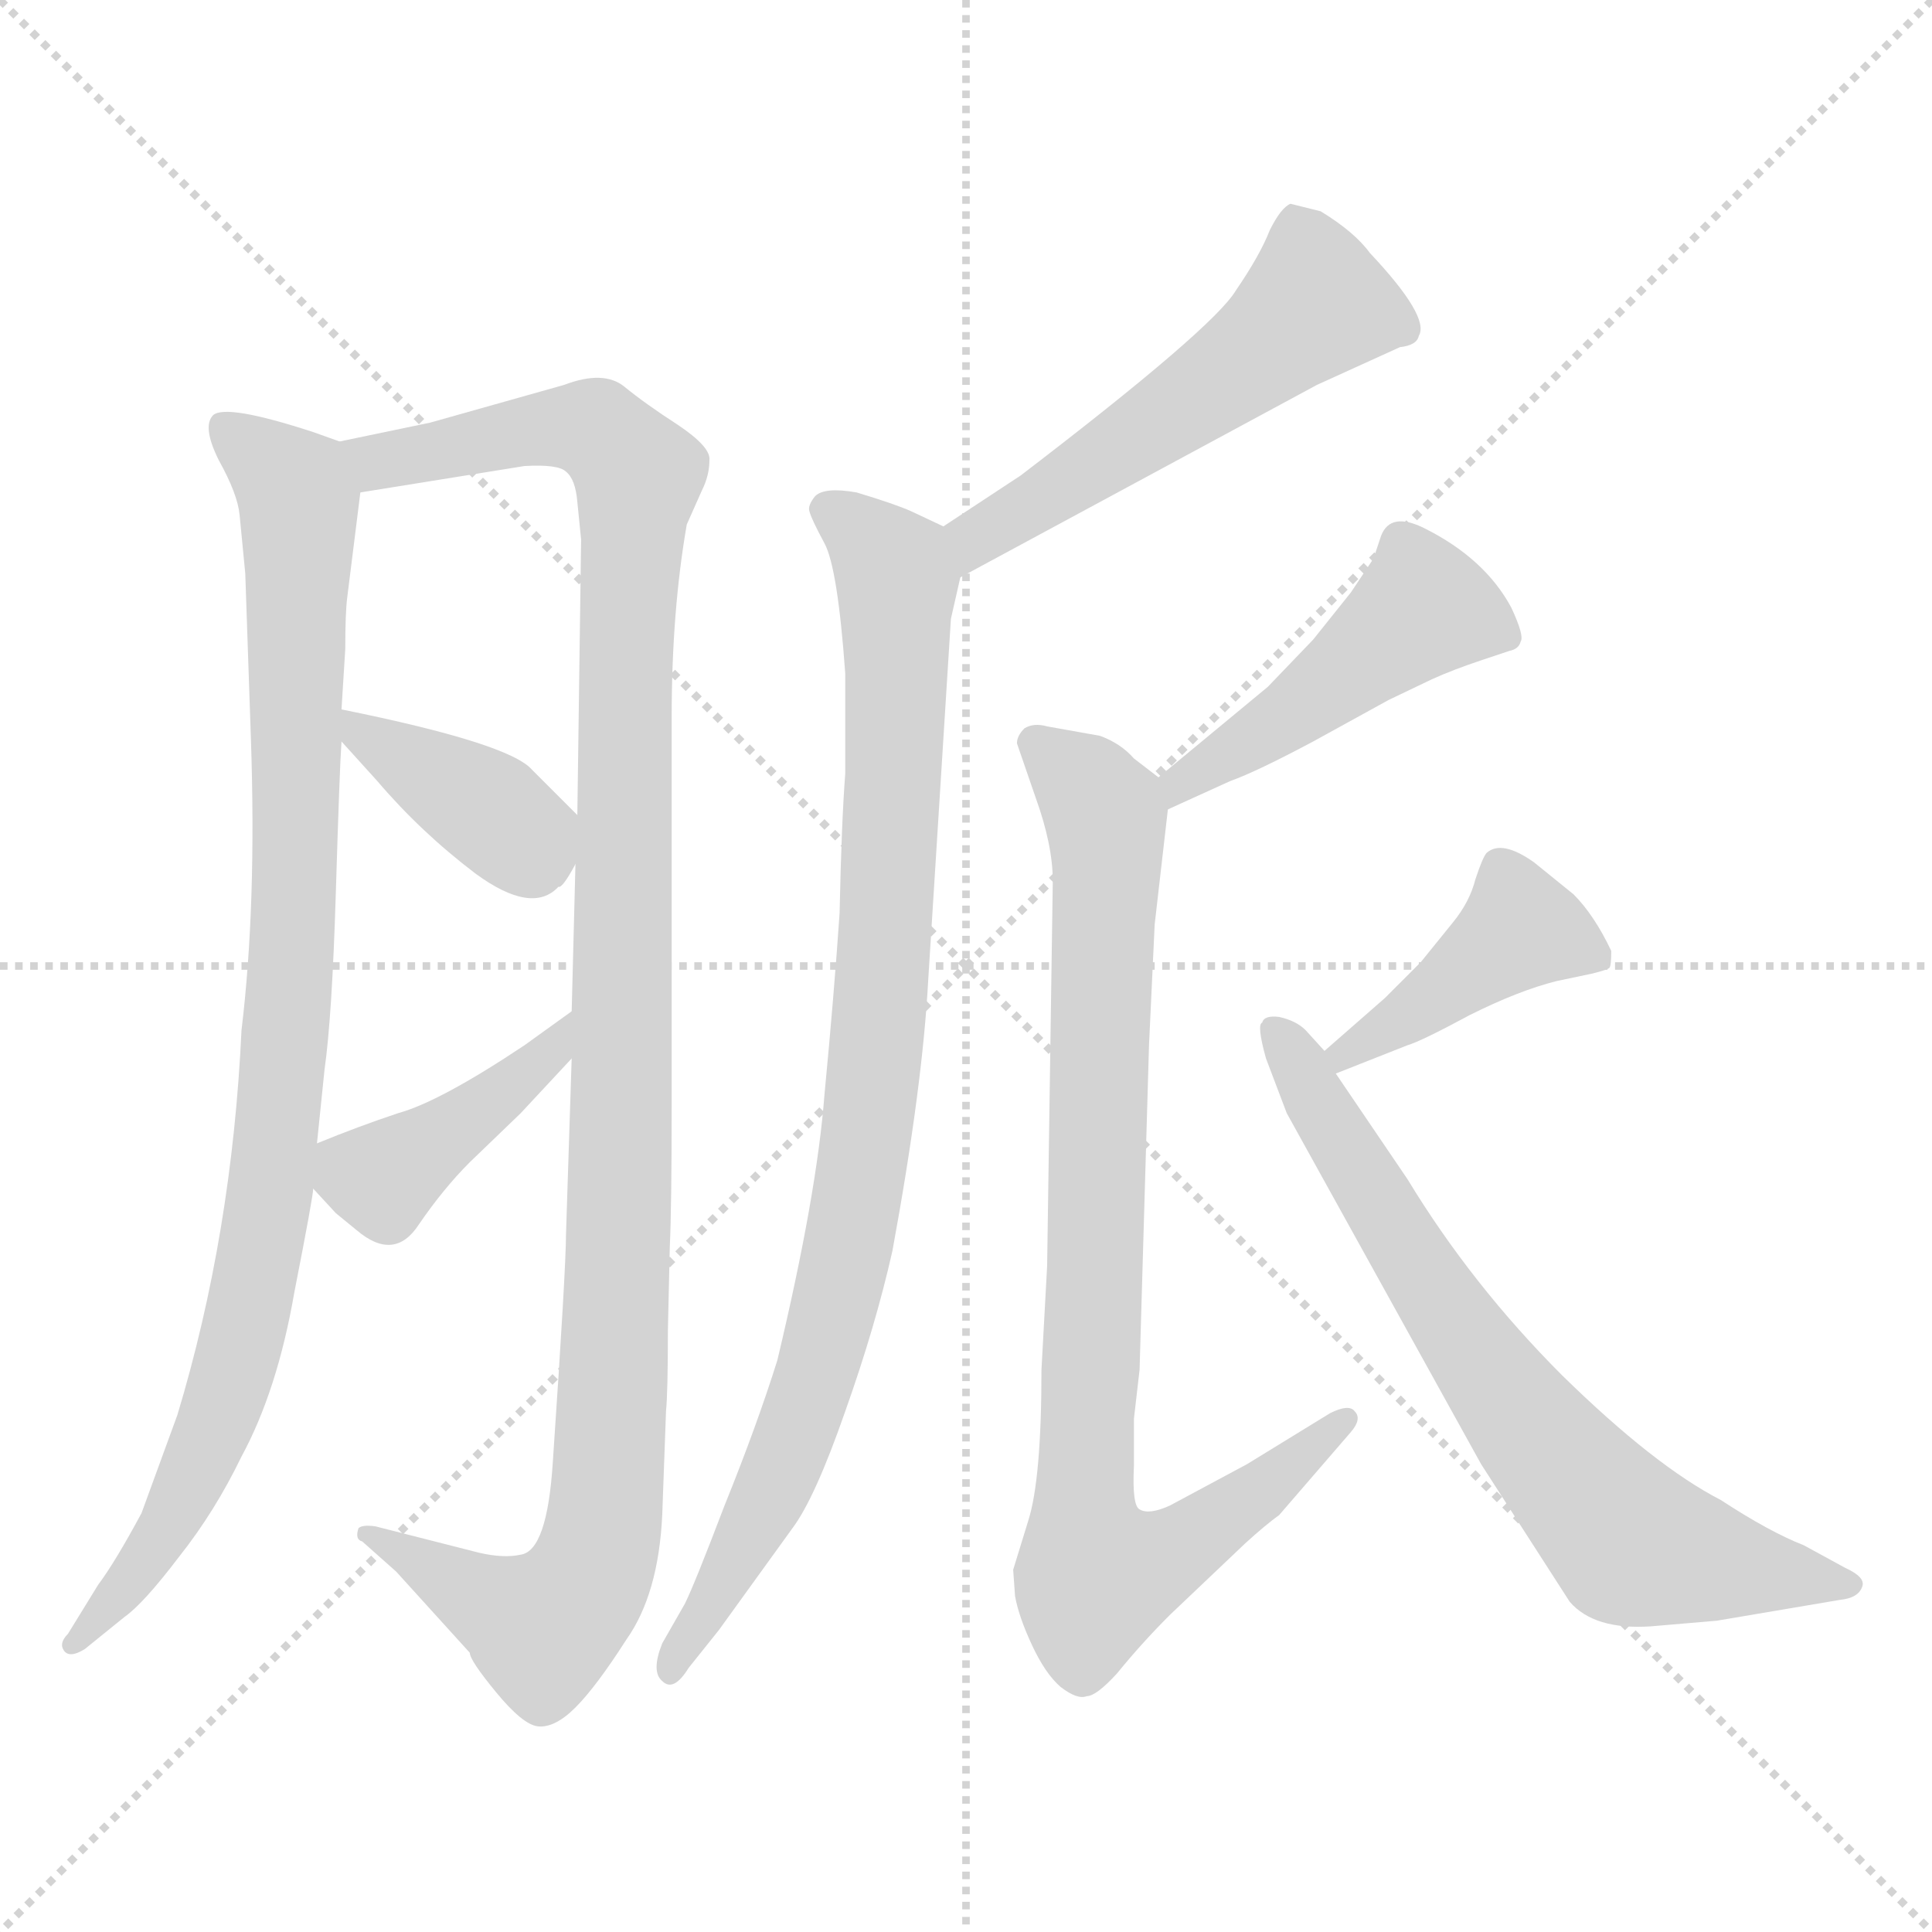 <svg xmlns="http://www.w3.org/2000/svg" version="1.1" viewBox="0 0 1024 1024">
  <g stroke="lightgray" stroke-dasharray="1,1" stroke-width="1" transform="scale(4, 4)">
    <line x1="0" y1="0" x2="256" y2="256" />
    <line x1="256" y1="0" x2="0" y2="256" />
    <line x1="128" y1="0" x2="128" y2="256" />
    <line x1="0" y1="128" x2="256" y2="128" />
  </g>
  <g transform="scale(1.0, -1.0) translate(0.0, -824.00)">
    <style type="text/css">
      
        @keyframes keyframes0 {
          from {
            stroke: blue;
            stroke-dashoffset: 946;
            stroke-width: 128;
          }
          75% {
            animation-timing-function: step-end;
            stroke: blue;
            stroke-dashoffset: 0;
            stroke-width: 128;
          }
          to {
            stroke: black;
            stroke-width: 1024;
          }
        }
        #make-me-a-hanzi-animation-0 {
          animation: keyframes0 1.02s both;
          animation-delay: 0s;
          animation-timing-function: linear;
        }
      
        @keyframes keyframes1 {
          from {
            stroke: blue;
            stroke-dashoffset: 1145;
            stroke-width: 128;
          }
          79% {
            animation-timing-function: step-end;
            stroke: blue;
            stroke-dashoffset: 0;
            stroke-width: 128;
          }
          to {
            stroke: black;
            stroke-width: 1024;
          }
        }
        #make-me-a-hanzi-animation-1 {
          animation: keyframes1 1.182s both;
          animation-delay: 1.02s;
          animation-timing-function: linear;
        }
      
        @keyframes keyframes2 {
          from {
            stroke: blue;
            stroke-dashoffset: 381;
            stroke-width: 128;
          }
          55% {
            animation-timing-function: step-end;
            stroke: blue;
            stroke-dashoffset: 0;
            stroke-width: 128;
          }
          to {
            stroke: black;
            stroke-width: 1024;
          }
        }
        #make-me-a-hanzi-animation-2 {
          animation: keyframes2 0.56s both;
          animation-delay: 2.202s;
          animation-timing-function: linear;
        }
      
        @keyframes keyframes3 {
          from {
            stroke: blue;
            stroke-dashoffset: 412;
            stroke-width: 128;
          }
          57% {
            animation-timing-function: step-end;
            stroke: blue;
            stroke-dashoffset: 0;
            stroke-width: 128;
          }
          to {
            stroke: black;
            stroke-width: 1024;
          }
        }
        #make-me-a-hanzi-animation-3 {
          animation: keyframes3 0.585s both;
          animation-delay: 2.762s;
          animation-timing-function: linear;
        }
      
        @keyframes keyframes4 {
          from {
            stroke: blue;
            stroke-dashoffset: 535;
            stroke-width: 128;
          }
          64% {
            animation-timing-function: step-end;
            stroke: blue;
            stroke-dashoffset: 0;
            stroke-width: 128;
          }
          to {
            stroke: black;
            stroke-width: 1024;
          }
        }
        #make-me-a-hanzi-animation-4 {
          animation: keyframes4 0.685s both;
          animation-delay: 3.347s;
          animation-timing-function: linear;
        }
      
        @keyframes keyframes5 {
          from {
            stroke: blue;
            stroke-dashoffset: 906;
            stroke-width: 128;
          }
          75% {
            animation-timing-function: step-end;
            stroke: blue;
            stroke-dashoffset: 0;
            stroke-width: 128;
          }
          to {
            stroke: black;
            stroke-width: 1024;
          }
        }
        #make-me-a-hanzi-animation-5 {
          animation: keyframes5 0.987s both;
          animation-delay: 4.032s;
          animation-timing-function: linear;
        }
      
        @keyframes keyframes6 {
          from {
            stroke: blue;
            stroke-dashoffset: 469;
            stroke-width: 128;
          }
          60% {
            animation-timing-function: step-end;
            stroke: blue;
            stroke-dashoffset: 0;
            stroke-width: 128;
          }
          to {
            stroke: black;
            stroke-width: 1024;
          }
        }
        #make-me-a-hanzi-animation-6 {
          animation: keyframes6 0.632s both;
          animation-delay: 5.02s;
          animation-timing-function: linear;
        }
      
        @keyframes keyframes7 {
          from {
            stroke: blue;
            stroke-dashoffset: 870;
            stroke-width: 128;
          }
          74% {
            animation-timing-function: step-end;
            stroke: blue;
            stroke-dashoffset: 0;
            stroke-width: 128;
          }
          to {
            stroke: black;
            stroke-width: 1024;
          }
        }
        #make-me-a-hanzi-animation-7 {
          animation: keyframes7 0.958s both;
          animation-delay: 5.651s;
          animation-timing-function: linear;
        }
      
        @keyframes keyframes8 {
          from {
            stroke: blue;
            stroke-dashoffset: 415;
            stroke-width: 128;
          }
          57% {
            animation-timing-function: step-end;
            stroke: blue;
            stroke-dashoffset: 0;
            stroke-width: 128;
          }
          to {
            stroke: black;
            stroke-width: 1024;
          }
        }
        #make-me-a-hanzi-animation-8 {
          animation: keyframes8 0.588s both;
          animation-delay: 6.609s;
          animation-timing-function: linear;
        }
      
        @keyframes keyframes9 {
          from {
            stroke: blue;
            stroke-dashoffset: 703;
            stroke-width: 128;
          }
          70% {
            animation-timing-function: step-end;
            stroke: blue;
            stroke-dashoffset: 0;
            stroke-width: 128;
          }
          to {
            stroke: black;
            stroke-width: 1024;
          }
        }
        #make-me-a-hanzi-animation-9 {
          animation: keyframes9 0.822s both;
          animation-delay: 7.197s;
          animation-timing-function: linear;
        }
      
    </style>
    
      <path d="M 180 590 L 166 595 Q 120 610 113 604 Q 107 598 116 580 Q 126 562 127 551 L 130 520 L 133 432 Q 136 344 128 278 Q 123 170 94 74 L 75 22 Q 61 -4 52 -16 L 36 -42 Q 31 -47 34 -51 Q 37 -55 45 -50 L 66 -33 Q 76 -26 95 -1 Q 114 23 128 52 Q 147 87 156 139 Q 166 190 166 194 L 168 218 L 172 257 Q 176 285 178 351 Q 180 417 181 431 L 181 448 L 183 480 Q 183 499 184 507 L 191 563 C 194 585 194 585 180 590 Z" fill="lightgray" />
    
      <path d="M 351 21 L 353 76 Q 354 86 354 119 L 355 163 Q 356 184 356 239 L 356 444 Q 356 500 364 546 L 372 564 Q 376 572 376 580 Q 377 587 359 599 Q 342 610 331 619 Q 320 628 299 620 L 228 600 L 180 590 C 151 584 161 558 191 563 L 278 577 Q 296 578 300 574 Q 305 570 306 558 L 308 538 L 306 392 L 305 366 L 303 288 L 303 263 L 300 170 Q 300 152 293 49 Q 290 2 276 0 Q 267 -2 254 1 L 199 15 Q 192 16 190 14 Q 188 8 192 7 L 210 -9 L 249 -52 Q 249 -56 263 -73 Q 277 -90 285 -91 Q 294 -92 305 -81 Q 316 -70 332 -45 Q 349 -21 351 21 Z" fill="lightgray" />
    
      <path d="M 181 431 L 200 410 Q 223 383 252 361 Q 282 339 296 354 Q 298 353 305 366 C 315 383 315 383 306 392 L 282 416 Q 270 430 181 448 C 162 452 162 452 181 431 Z" fill="lightgray" />
    
      <path d="M 166 194 L 178 181 L 189 172 Q 209 155 222 175 Q 235 194 249 208 L 276 234 L 303 263 C 323 285 327 306 303 288 L 278 270 Q 233 240 211 234 Q 190 227 168 218 C 150 211 150 211 166 194 Z" fill="lightgray" />
    
      <path d="M 509 518 L 698 620 L 742 640 Q 751 641 752 646 Q 758 656 726 690 Q 718 701 700 712 L 684 716 Q 679 714 673 702 Q 668 689 655 670 Q 643 650 541 572 L 500 545 C 475 529 483 504 509 518 Z" fill="lightgray" />
    
      <path d="M 492 305 L 504 496 L 509 518 C 514 539 514 539 500 545 L 483 553 Q 474 557 454 563 Q 437 566 432 561 Q 428 556 429 553 Q 430 549 437 536 Q 444 523 448 467 L 448 414 Q 446 388 445 340 Q 442 296 437 244 Q 433 191 412 103 Q 401 68 384 26 Q 368 -16 363 -26 L 351 -47 Q 345 -62 351 -67 Q 357 -73 365 -60 L 381 -40 L 420 14 Q 432 30 448 76 Q 464 121 473 161 Q 489 248 492 305 Z" fill="lightgray" />
    
      <path d="M 619 395 L 652 410 Q 666 415 696 431 L 736 453 L 759 464 Q 770 469 785 474 L 800 479 Q 805 480 806 484 Q 808 487 801 502 Q 787 528 755 544 Q 737 553 732 540 L 728 528 L 716 510 L 696 485 L 672 460 L 614 412 C 591 393 592 383 619 395 Z" fill="lightgray" />
    
      <path d="M 612 334 L 619 395 C 620 407 620 407 614 412 L 601 422 Q 594 430 583 434 L 555 439 Q 548 441 543 438 Q 539 434 539 430 L 549 401 Q 558 376 558 357 L 555 153 L 552 98 Q 552 40 545 18 L 537 -8 L 538 -22 Q 540 -33 547 -48 Q 554 -63 562 -70 Q 571 -77 576 -75 Q 581 -75 592 -63 Q 605 -47 620 -32 L 660 6 Q 671 16 678 21 L 716 65 Q 722 72 718 76 Q 715 80 705 75 L 661 48 L 620 26 Q 609 21 604 24 Q 600 26 601 47 L 601 72 L 604 98 L 609 270 L 612 334 Z" fill="lightgray" />
    
      <path d="M 708 255 L 746 270 Q 753 272 779 286 Q 805 299 825 304 L 844 308 Q 852 310 853 311 Q 854 312 854 320 Q 845 339 834 350 L 813 367 Q 796 379 788 372 Q 786 370 782 358 Q 779 346 770 335 L 753 314 L 734 295 L 702 267 C 679 247 680 244 708 255 Z" fill="lightgray" />
    
      <path d="M 910 -35 L 975 -24 Q 985 -23 987 -17 Q 989 -12 978 -7 L 956 5 Q 938 12 912 29 Q 877 47 828 95 Q 780 143 746 199 L 708 255 L 702 267 L 692 278 Q 687 283 678 285 Q 670 286 669 282 Q 666 281 671 263 L 682 234 L 785 48 L 832 -25 Q 845 -40 875 -38 L 910 -35 Z" fill="lightgray" />
    
    
      <clipPath id="make-me-a-hanzi-clip-0">
        <path d="M 180 590 L 166 595 Q 120 610 113 604 Q 107 598 116 580 Q 126 562 127 551 L 130 520 L 133 432 Q 136 344 128 278 Q 123 170 94 74 L 75 22 Q 61 -4 52 -16 L 36 -42 Q 31 -47 34 -51 Q 37 -55 45 -50 L 66 -33 Q 76 -26 95 -1 Q 114 23 128 52 Q 147 87 156 139 Q 166 190 166 194 L 168 218 L 172 257 Q 176 285 178 351 Q 180 417 181 431 L 181 448 L 183 480 Q 183 499 184 507 L 191 563 C 194 585 194 585 180 590 Z" />
      </clipPath>
      <path clip-path="url(#make-me-a-hanzi-clip-0)" d="M 118 598 L 149 574 L 158 559 L 157 362 L 146 214 L 126 105 L 108 53 L 80 -1 L 39 -47" fill="none" id="make-me-a-hanzi-animation-0" stroke-dasharray="818 1636" stroke-linecap="round" />
    
      <clipPath id="make-me-a-hanzi-clip-1">
        <path d="M 351 21 L 353 76 Q 354 86 354 119 L 355 163 Q 356 184 356 239 L 356 444 Q 356 500 364 546 L 372 564 Q 376 572 376 580 Q 377 587 359 599 Q 342 610 331 619 Q 320 628 299 620 L 228 600 L 180 590 C 151 584 161 558 191 563 L 278 577 Q 296 578 300 574 Q 305 570 306 558 L 308 538 L 306 392 L 305 366 L 303 288 L 303 263 L 300 170 Q 300 152 293 49 Q 290 2 276 0 Q 267 -2 254 1 L 199 15 Q 192 16 190 14 Q 188 8 192 7 L 210 -9 L 249 -52 Q 249 -56 263 -73 Q 277 -90 285 -91 Q 294 -92 305 -81 Q 316 -70 332 -45 Q 349 -21 351 21 Z" />
      </clipPath>
      <path clip-path="url(#make-me-a-hanzi-clip-1)" d="M 187 585 L 201 580 L 312 597 L 338 570 L 331 472 L 327 127 L 318 3 L 306 -22 L 286 -38 L 195 12" fill="none" id="make-me-a-hanzi-animation-1" stroke-dasharray="1017 2034" stroke-linecap="round" />
    
      <clipPath id="make-me-a-hanzi-clip-2">
        <path d="M 181 431 L 200 410 Q 223 383 252 361 Q 282 339 296 354 Q 298 353 305 366 C 315 383 315 383 306 392 L 282 416 Q 270 430 181 448 C 162 452 162 452 181 431 Z" />
      </clipPath>
      <path clip-path="url(#make-me-a-hanzi-clip-2)" d="M 193 444 L 195 434 L 275 380 L 292 386" fill="none" id="make-me-a-hanzi-animation-2" stroke-dasharray="253 506" stroke-linecap="round" />
    
      <clipPath id="make-me-a-hanzi-clip-3">
        <path d="M 166 194 L 178 181 L 189 172 Q 209 155 222 175 Q 235 194 249 208 L 276 234 L 303 263 C 323 285 327 306 303 288 L 278 270 Q 233 240 211 234 Q 190 227 168 218 C 150 211 150 211 166 194 Z" />
      </clipPath>
      <path clip-path="url(#make-me-a-hanzi-clip-3)" d="M 179 211 L 203 199 L 271 248 L 295 269 L 298 282" fill="none" id="make-me-a-hanzi-animation-3" stroke-dasharray="284 568" stroke-linecap="round" />
    
      <clipPath id="make-me-a-hanzi-clip-4">
        <path d="M 509 518 L 698 620 L 742 640 Q 751 641 752 646 Q 758 656 726 690 Q 718 701 700 712 L 684 716 Q 679 714 673 702 Q 668 689 655 670 Q 643 650 541 572 L 500 545 C 475 529 483 504 509 518 Z" />
      </clipPath>
      <path clip-path="url(#make-me-a-hanzi-clip-4)" d="M 743 650 L 697 663 L 626 608 L 517 539 L 513 527" fill="none" id="make-me-a-hanzi-animation-4" stroke-dasharray="407 814" stroke-linecap="round" />
    
      <clipPath id="make-me-a-hanzi-clip-5">
        <path d="M 492 305 L 504 496 L 509 518 C 514 539 514 539 500 545 L 483 553 Q 474 557 454 563 Q 437 566 432 561 Q 428 556 429 553 Q 430 549 437 536 Q 444 523 448 467 L 448 414 Q 446 388 445 340 Q 442 296 437 244 Q 433 191 412 103 Q 401 68 384 26 Q 368 -16 363 -26 L 351 -47 Q 345 -62 351 -67 Q 357 -73 365 -60 L 381 -40 L 420 14 Q 432 30 448 76 Q 464 121 473 161 Q 489 248 492 305 Z" />
      </clipPath>
      <path clip-path="url(#make-me-a-hanzi-clip-5)" d="M 439 554 L 475 517 L 472 378 L 455 190 L 415 46 L 356 -60" fill="none" id="make-me-a-hanzi-animation-5" stroke-dasharray="778 1556" stroke-linecap="round" />
    
      <clipPath id="make-me-a-hanzi-clip-6">
        <path d="M 619 395 L 652 410 Q 666 415 696 431 L 736 453 L 759 464 Q 770 469 785 474 L 800 479 Q 805 480 806 484 Q 808 487 801 502 Q 787 528 755 544 Q 737 553 732 540 L 728 528 L 716 510 L 696 485 L 672 460 L 614 412 C 591 393 592 383 619 395 Z" />
      </clipPath>
      <path clip-path="url(#make-me-a-hanzi-clip-6)" d="M 799 487 L 752 499 L 681 443 L 625 410 L 623 401" fill="none" id="make-me-a-hanzi-animation-6" stroke-dasharray="341 682" stroke-linecap="round" />
    
      <clipPath id="make-me-a-hanzi-clip-7">
        <path d="M 612 334 L 619 395 C 620 407 620 407 614 412 L 601 422 Q 594 430 583 434 L 555 439 Q 548 441 543 438 Q 539 434 539 430 L 549 401 Q 558 376 558 357 L 555 153 L 552 98 Q 552 40 545 18 L 537 -8 L 538 -22 Q 540 -33 547 -48 Q 554 -63 562 -70 Q 571 -77 576 -75 Q 581 -75 592 -63 Q 605 -47 620 -32 L 660 6 Q 671 16 678 21 L 716 65 Q 722 72 718 76 Q 715 80 705 75 L 661 48 L 620 26 Q 609 21 604 24 Q 600 26 601 47 L 601 72 L 604 98 L 609 270 L 612 334 Z" />
      </clipPath>
      <path clip-path="url(#make-me-a-hanzi-clip-7)" d="M 550 430 L 586 391 L 574 27 L 580 -12 L 631 7 L 712 71" fill="none" id="make-me-a-hanzi-animation-7" stroke-dasharray="742 1484" stroke-linecap="round" />
    
      <clipPath id="make-me-a-hanzi-clip-8">
        <path d="M 708 255 L 746 270 Q 753 272 779 286 Q 805 299 825 304 L 844 308 Q 852 310 853 311 Q 854 312 854 320 Q 845 339 834 350 L 813 367 Q 796 379 788 372 Q 786 370 782 358 Q 779 346 770 335 L 753 314 L 734 295 L 702 267 C 679 247 680 244 708 255 Z" />
      </clipPath>
      <path clip-path="url(#make-me-a-hanzi-clip-8)" d="M 846 316 L 806 332 L 712 264" fill="none" id="make-me-a-hanzi-animation-8" stroke-dasharray="287 574" stroke-linecap="round" />
    
      <clipPath id="make-me-a-hanzi-clip-9">
        <path d="M 910 -35 L 975 -24 Q 985 -23 987 -17 Q 989 -12 978 -7 L 956 5 Q 938 12 912 29 Q 877 47 828 95 Q 780 143 746 199 L 708 255 L 702 267 L 692 278 Q 687 283 678 285 Q 670 286 669 282 Q 666 281 671 263 L 682 234 L 785 48 L 832 -25 Q 845 -40 875 -38 L 910 -35 Z" />
      </clipPath>
      <path clip-path="url(#make-me-a-hanzi-clip-9)" d="M 675 278 L 783 105 L 860 11 L 877 2 L 978 -16" fill="none" id="make-me-a-hanzi-animation-9" stroke-dasharray="575 1150" stroke-linecap="round" />
    
  </g>
</svg>